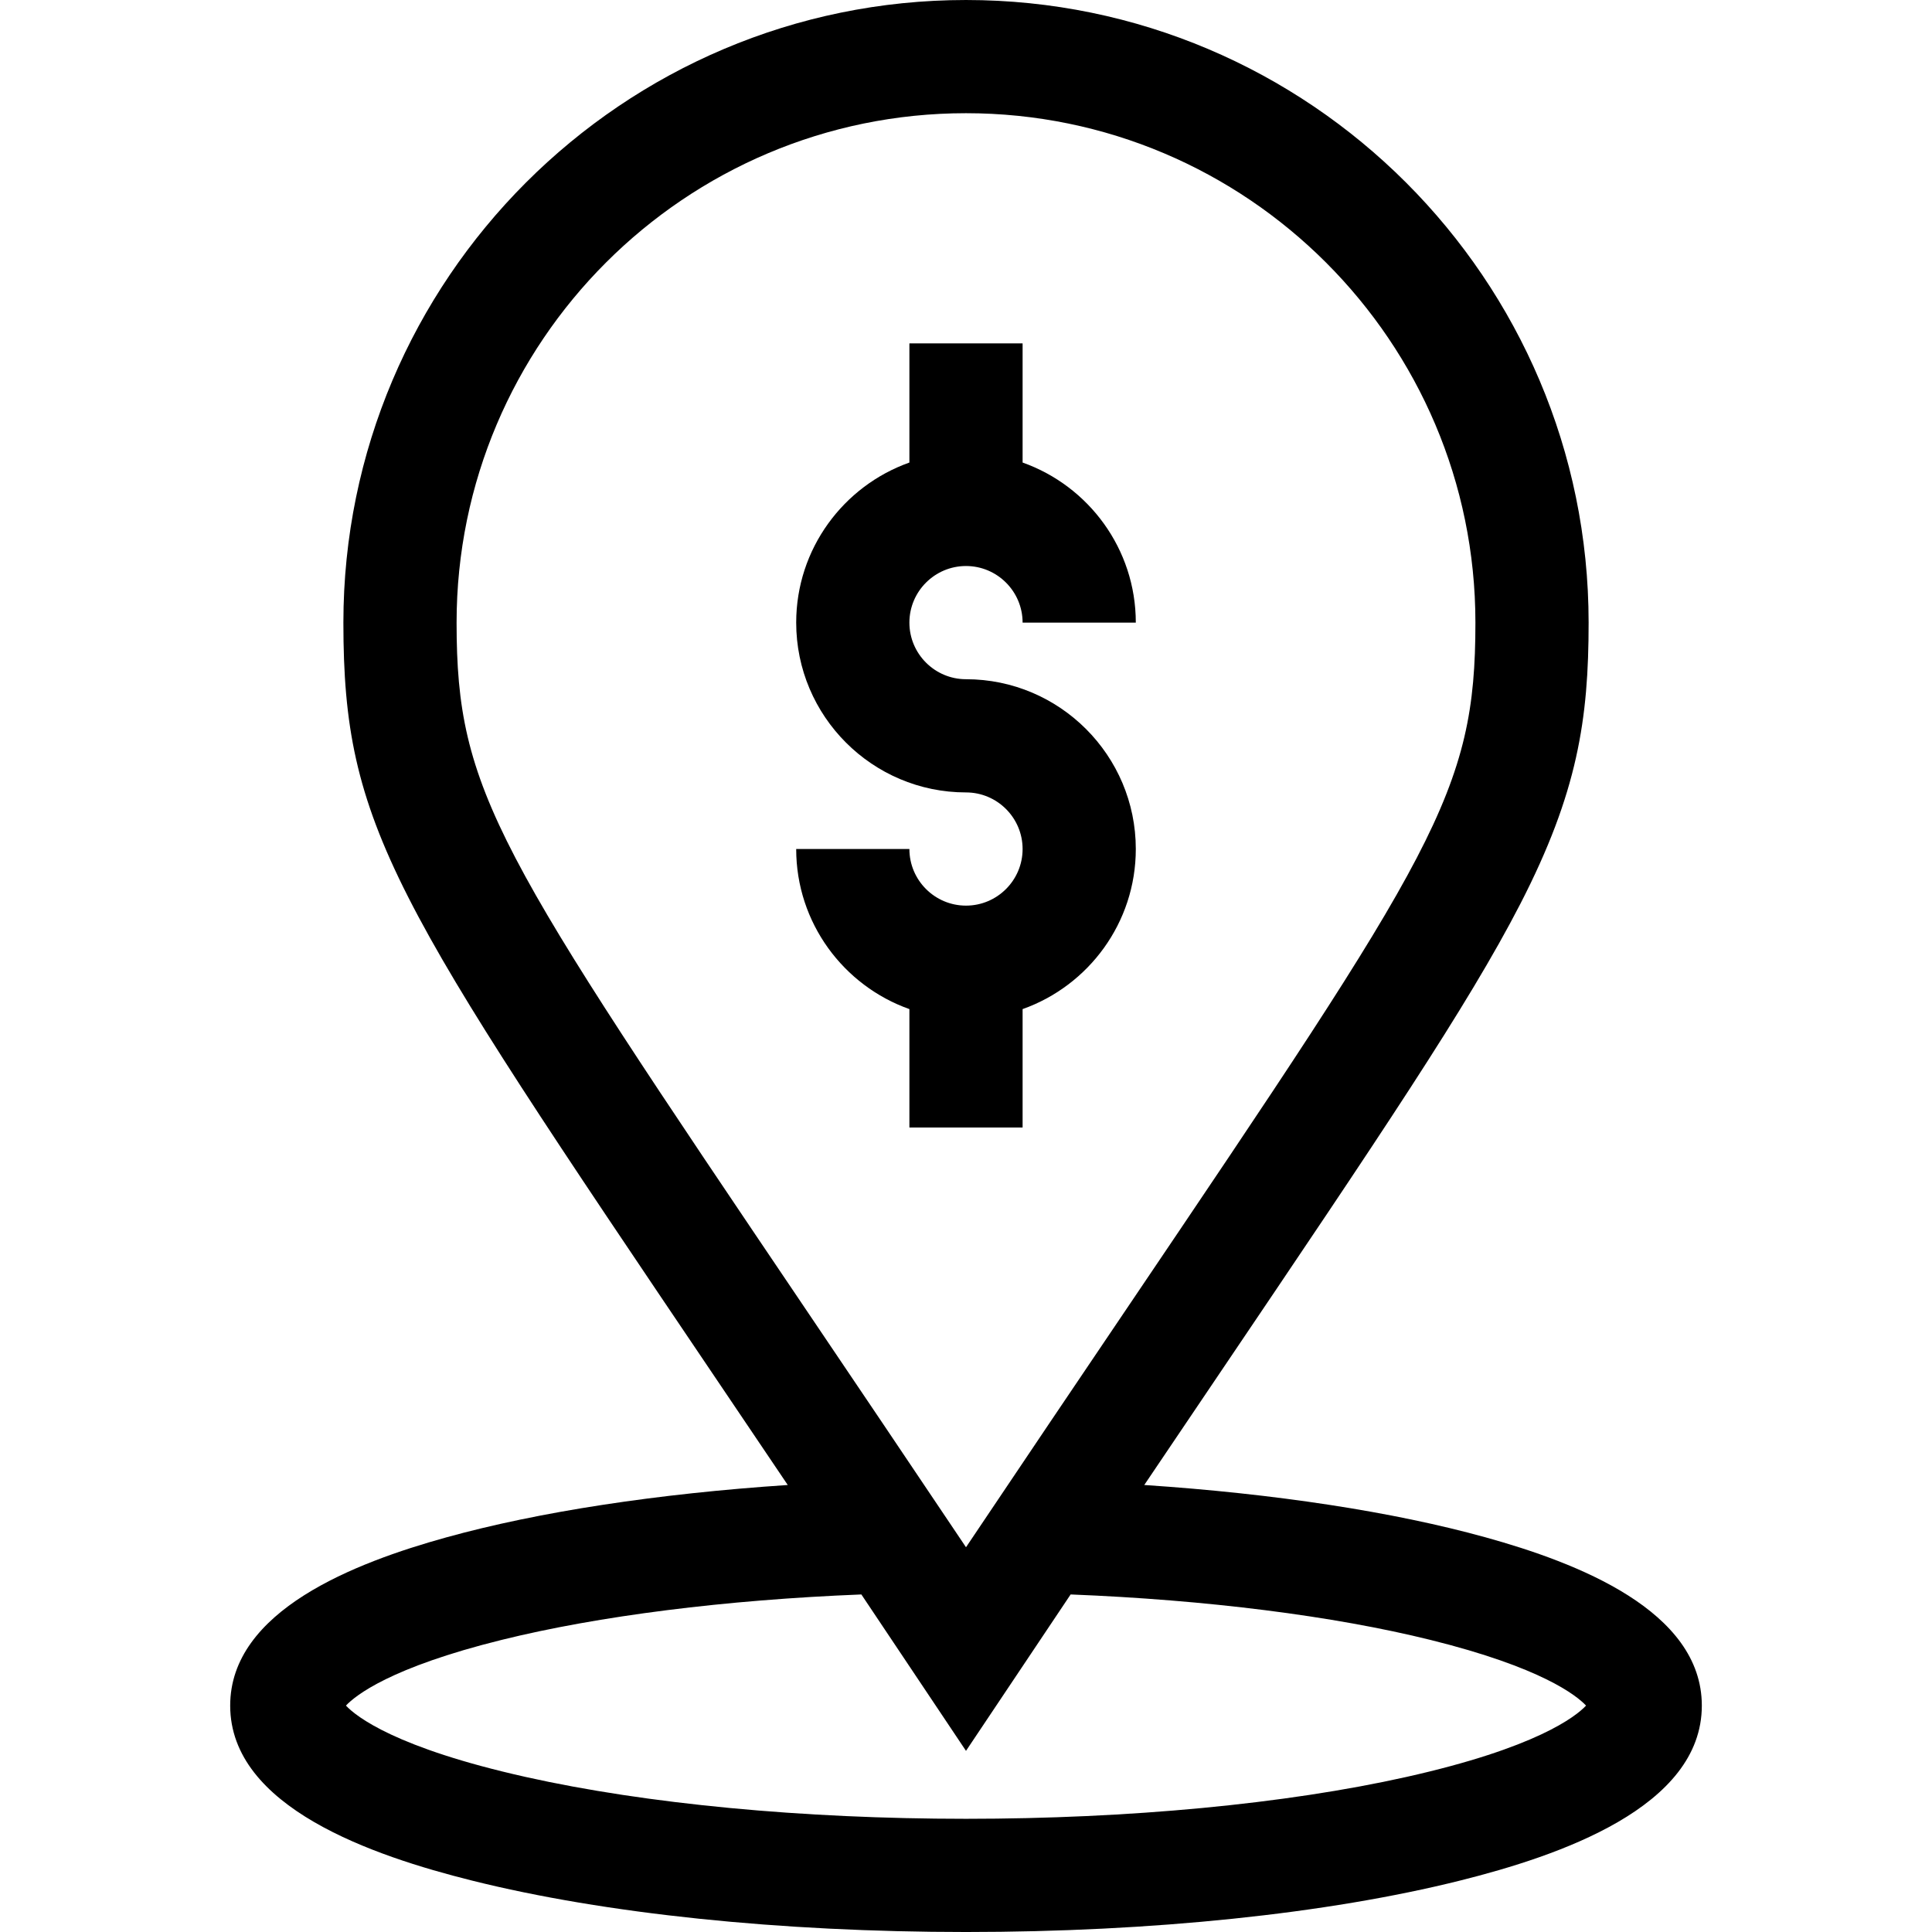 <svg height="512pt" viewBox="-61 0 512 512" width="512pt" xmlns="http://www.w3.org/2000/svg"><path d="m332.734 407.422c-24.512-6.797-55.977-11.59-90.492-13.883 6.988-10.371 13.59-20.148 19.855-29.426 42.508-62.949 65.922-97.621 79.766-124.5 15.246-29.605 18.137-49.062 18.137-74.613 0-90.98-74.02-165-165-165s-165 74.02-165 165c0 54.066 13.105 73.48 98.391 199.82 6.117 9.062 12.559 18.609 19.371 28.719-34.52 2.293-65.98 7.086-90.496 13.883-24.156 6.699-57.266 19.391-57.266 44.578 0 26.984 37.93 39.836 64.082 46.371 35.152 8.789 81.648 13.629 130.918 13.629s95.766-4.84 130.918-13.629c26.211-6.551 64.082-19.406 64.082-46.371 0-25.176-33.078-37.871-57.266-44.578zm-272.734-242.422c0-74.438 60.562-135 135-135s135 60.562 135 135c0 44.953-10.562 60.594-92.762 182.324-12.578 18.625-26.496 39.23-42.238 62.711-15.543-23.184-29.305-43.566-41.746-62-82.637-122.418-93.254-138.148-93.254-183.035zm251.648 305.922c-31.969 7.145-73.395 11.078-116.648 11.078s-84.68-3.934-116.648-11.078c-34.496-7.711-44.945-16.02-47.676-18.922 2.547-2.707 11.816-10.113 41.195-17.395 25.801-6.395 59.418-10.629 95.398-12.059 4.902 7.309 27.73 41.449 27.73 41.449s22.828-34.145 27.73-41.449c35.98 1.43 69.598 5.664 95.398 12.059 29.379 7.281 38.648 14.688 41.195 17.395-2.73 2.902-13.18 11.211-47.676 18.922zm0 0"/><path d="m195 240c-8.27 0-15-6.73-15-15h-30c0 19.555 12.539 36.227 30 42.422v31.379h30v-31.379c17.461-6.195 30-22.867 30-42.422 0-24.812-20.188-45-45-45-8.27 0-15-6.73-15-15s6.73-15 15-15 15 6.73 15 15h30c0-19.555-12.539-36.227-30-42.422v-31.578h-30v31.578c-17.461 6.195-30 22.867-30 42.422 0 24.812 20.188 45 45 45 8.27 0 15 6.73 15 15s-6.73 15-15 15zm0 0"/></svg>